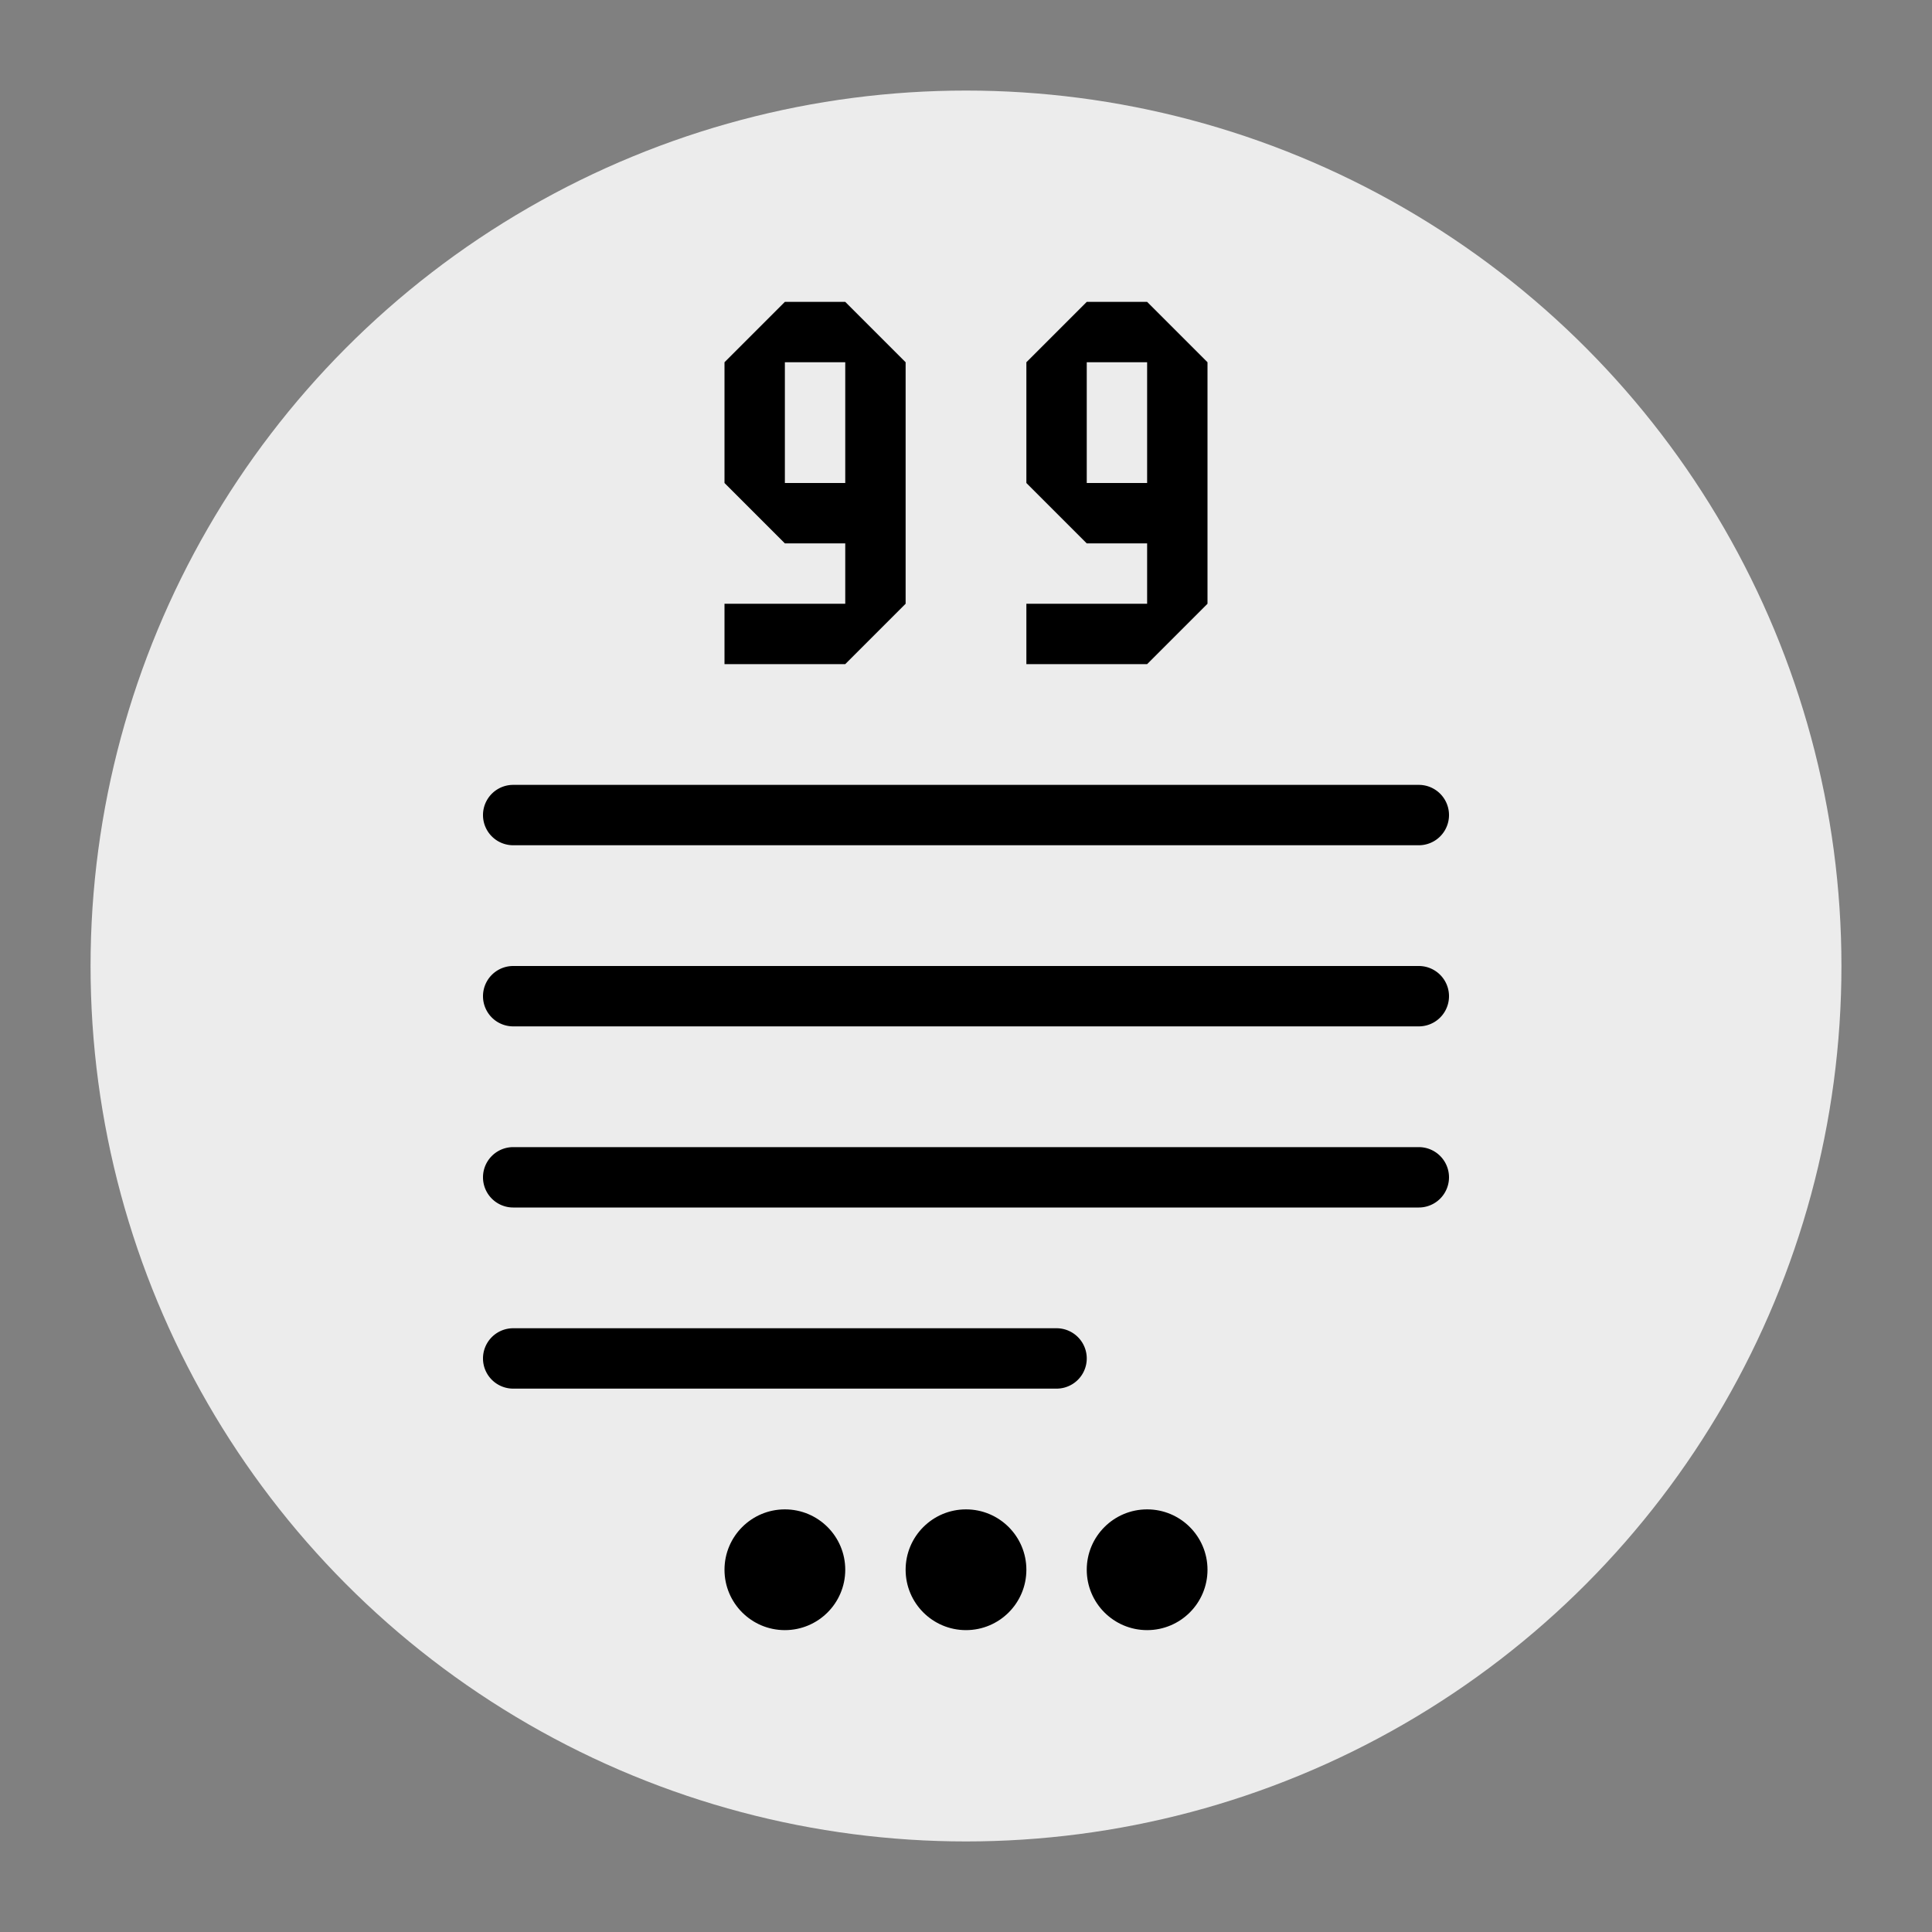 <svg xmlns="http://www.w3.org/2000/svg" width="32" height="32" viewBox="0 0 32 32"><rect x="0" y="0" width="32" height="32" fill="#808080" stroke="none"/><defs><style>.cls-1{fill:#ececec;}</style></defs><title>df</title><g id="Layer_28" data-name="Layer 28"><circle class="cls-1" cx="16" cy="16" r="14.5"/><path d="M23.5,14H8.5a.5.5,0,0,1,0-1h15a.5.5,0,0,1,0,1Z"/><path d="M23.5,17H8.5a.5.5,0,0,1,0-1h15a.5.5,0,0,1,0,1Z"/><path d="M23.5,20H8.5a.5.5,0,0,1,0-1h15a.5.5,0,0,1,0,1Z"/><path d="M17.5,23h-9a.5.5,0,0,1,0-1h9a.5.5,0,0,1,0,1Z"/><circle cx="13" cy="26" r="1"/><circle cx="16" cy="26" r="1"/><circle cx="19" cy="26" r="1"/><path d="M13,9,12,8V6l1-1h1l1,1v4l-1,1H12V10h2V9Zm1-3H13V8h1Z"/><path d="M18,9,17,8V6l1-1h1l1,1v4l-1,1H17V10h2V9Zm1-3H18V8h1Z"/></g></svg>